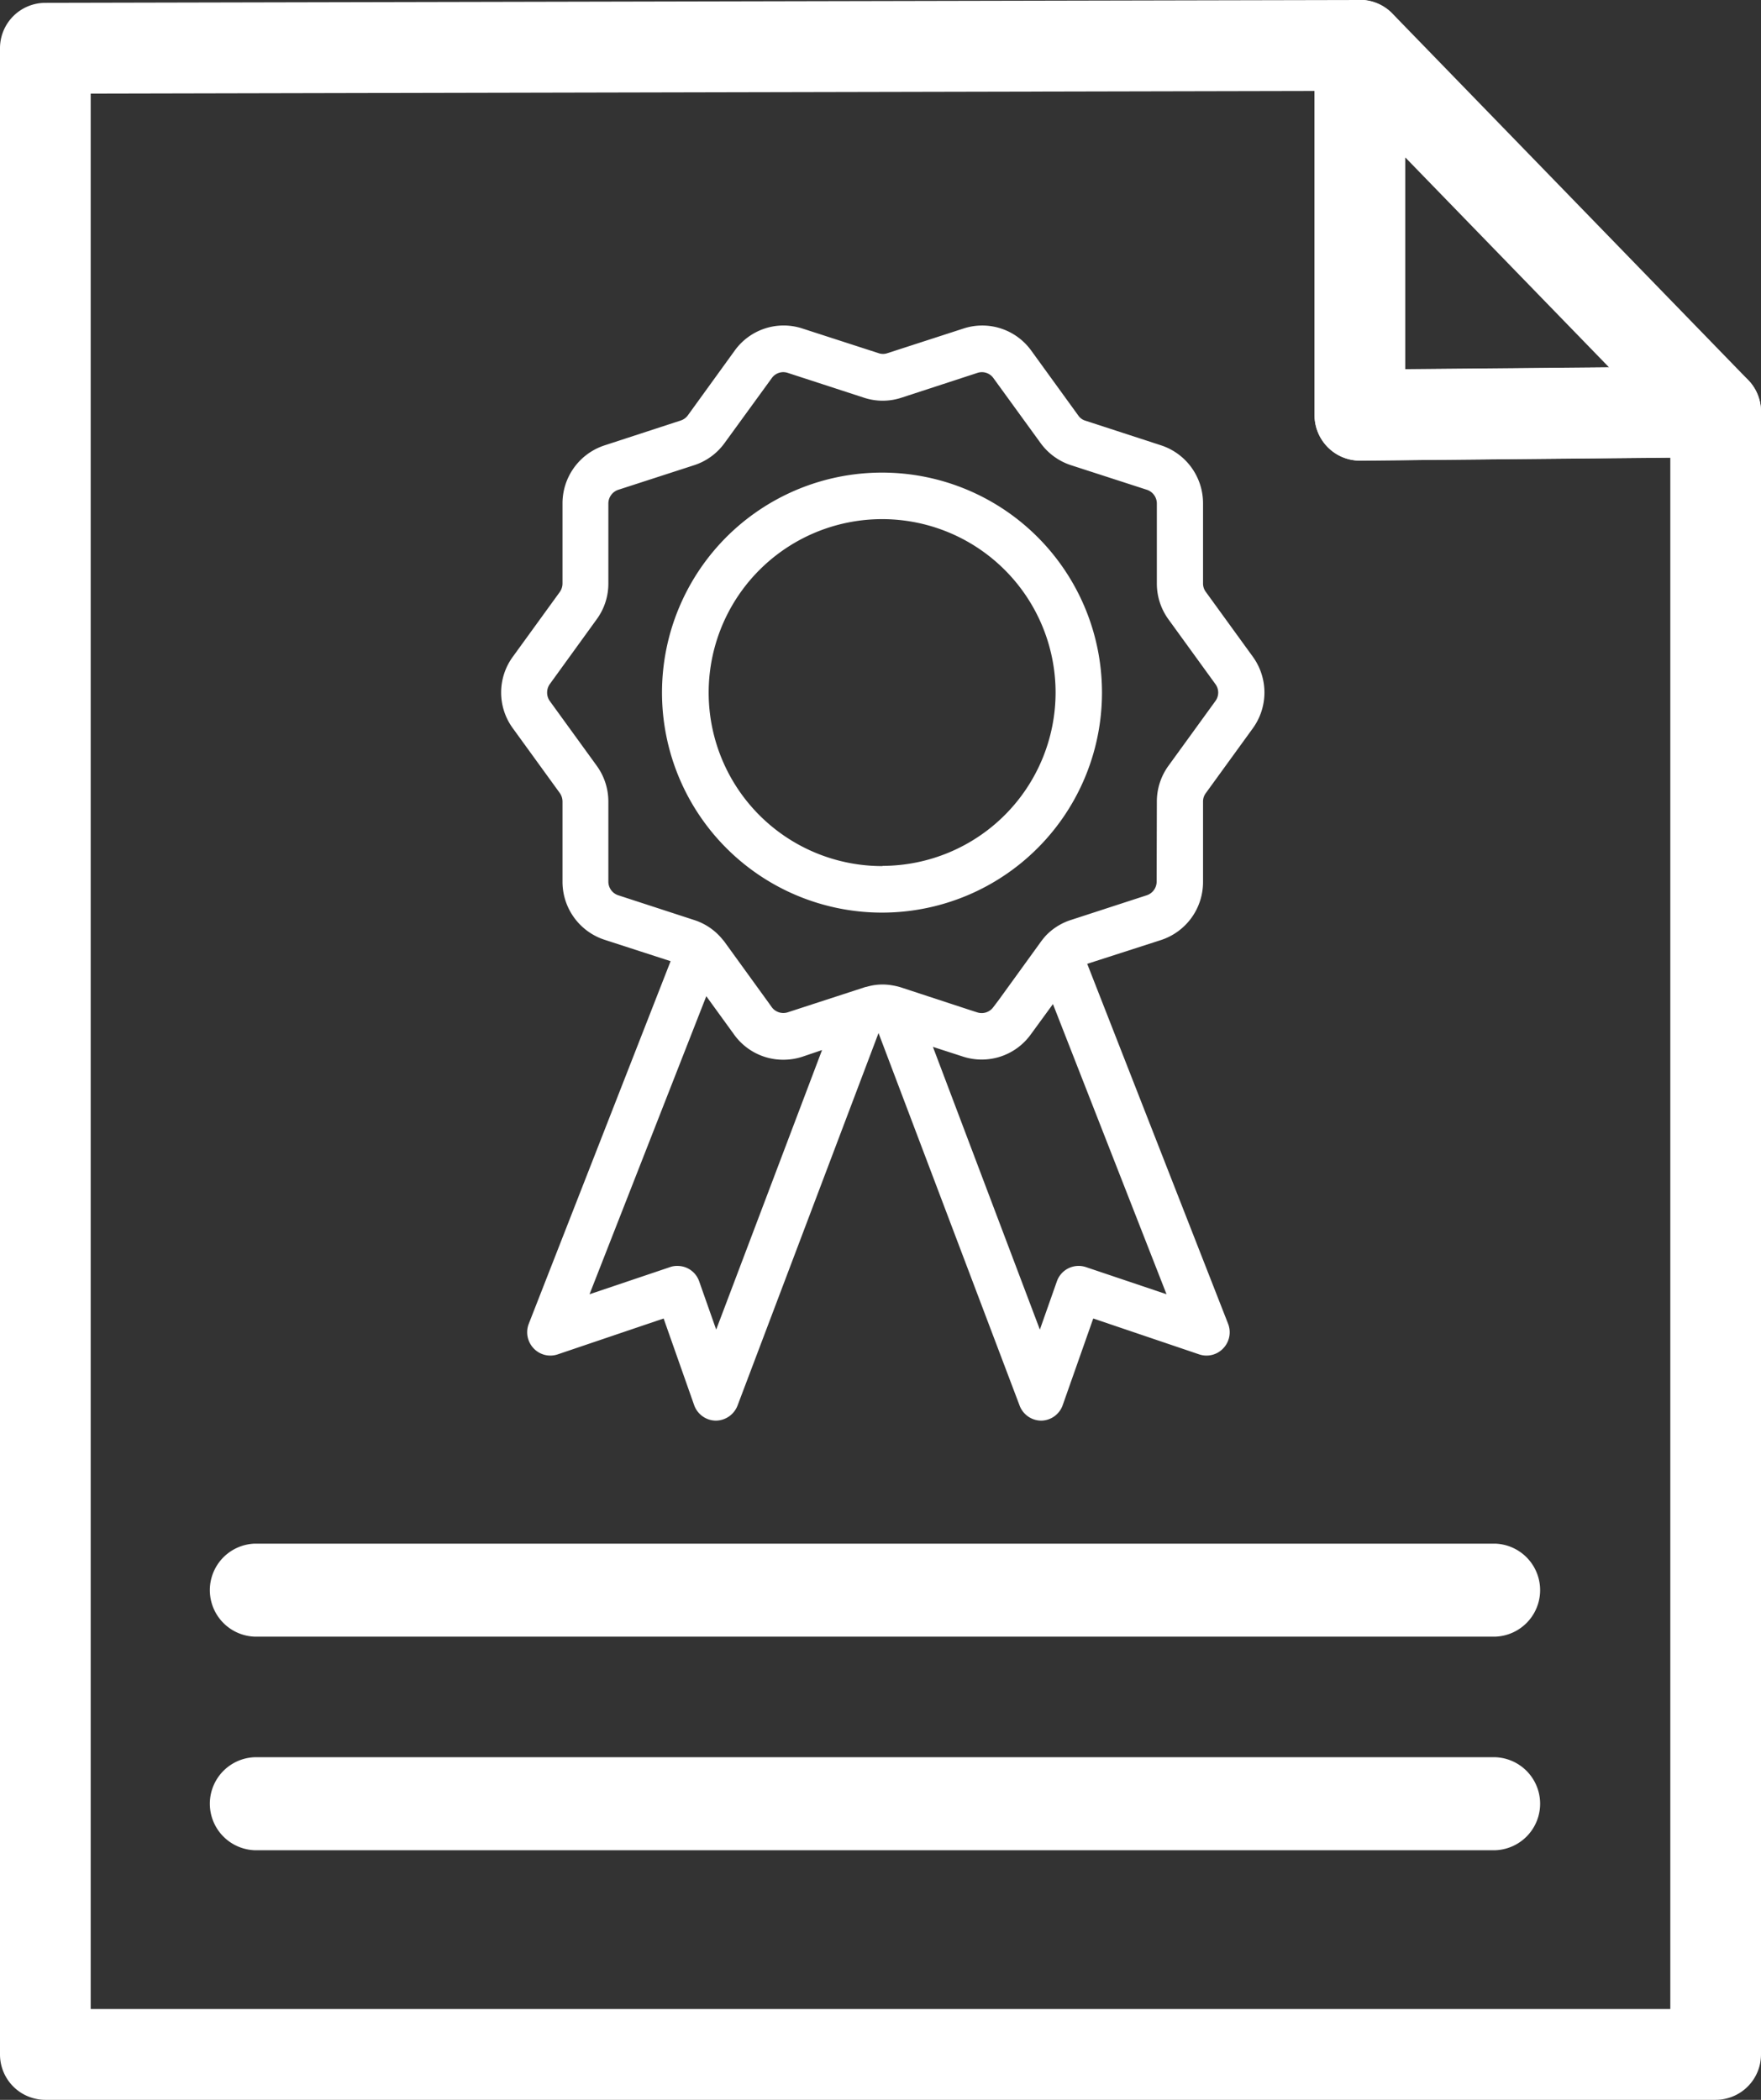 <svg id="Group_27304" data-name="Group 27304" xmlns="http://www.w3.org/2000/svg" xmlns:xlink="http://www.w3.org/1999/xlink" width="26" height="31" viewBox="0 0 26 31">
  <rect x="0" y="0" width="26" height="31" fill="#333333" stroke="none"/>
  <defs>
    <clipPath id="clip-path">
      <rect id="Rectangle_4538" data-name="Rectangle 4538" width="26" height="31" fill="#fff"/>
    </clipPath>
  </defs>
  <g id="Group_27307" data-name="Group 27307" transform="translate(0 0)" clip-path="url(#clip-path)">
    <path id="Path_30320" data-name="Path 30320" d="M25.331,31H.669A.67.67,0,0,1,0,30.329V.712A.67.67,0,0,1,.668.042L20.077,0h0a.67.67,0,0,1,.67.67v4.78l4.577-.042h.006A.67.67,0,0,1,26,6.08V30.329a.67.67,0,0,1-.669.671M1.339,29.659H24.661V6.757L20.085,6.8a.66.66,0,0,1-.477-.194.673.673,0,0,1-.2-.476V1.343L1.339,1.382Z" transform="translate(0 0)" fill="#fff"/>
    <path id="Path_30321" data-name="Path 30321" d="M42.473,6.8a.67.67,0,0,1-.669-.671V.671A.669.669,0,0,1,42.953.2l5.252,5.409a.671.671,0,0,1-.474,1.139L42.48,6.8Zm.669-4.477v3.13l3.012-.027Z" transform="translate(-22.395 0)" fill="#fff"/>
    <path id="Path_30322" data-name="Path 30322" d="M24.324,14.994a3.248,3.248,0,1,0,3.24,3.248,3.248,3.248,0,0,0-3.24-3.248m0,5.809a2.561,2.561,0,1,1,2.555-2.561A2.561,2.561,0,0,1,24.324,20.8" transform="translate(-11.294 -8.017)" fill="#fff"/>
    <path id="Path_30323" data-name="Path 30323" d="M26.288,18.541V17.358a.207.207,0,0,1,.041-.126l.694-.957a.9.9,0,0,0,0-1.057l-.694-.957a.207.207,0,0,1-.041-.124V12.954a.9.9,0,0,0-.618-.856l-1.124-.366a.193.193,0,0,1-.1-.075l-.695-.959a.892.892,0,0,0-1-.325l-1.123.364a.2.2,0,0,1-.13,0l-1.124-.364a.89.89,0,0,0-1,.325l-.694.959a.209.209,0,0,1-.107.075l-1.121.366a.9.9,0,0,0-.621.856v1.183a.22.22,0,0,1-.039.124l-.694.957a.894.894,0,0,0,0,1.057l.694.957a.221.221,0,0,1,.039.126v1.183a.9.9,0,0,0,.621.856l.975.316-2.094,5.353a.345.345,0,0,0,.071.362.339.339,0,0,0,.358.089l1.562-.529.45,1.277a.344.344,0,0,0,.319.231h0a.347.347,0,0,0,.322-.222l2.082-5.5,2.083,5.5a.343.343,0,0,0,.319.222h0a.342.342,0,0,0,.318-.231l.45-1.277,1.562.529a.339.339,0,0,0,.358-.089.344.344,0,0,0,.071-.362l-2.08-5.314L25.67,19.4a.9.9,0,0,0,.618-.856M19.1,25.152l-.251-.712a.338.338,0,0,0-.322-.228.3.3,0,0,0-.11.018l-1.187.4,1.724-4.4.411.567a.891.891,0,0,0,.724.371.9.9,0,0,0,.279-.043l.295-.1Zm6.649-.522-1.188-.4a.34.34,0,0,0-.431.21l-.251.712L22.3,20.978l.445.144a.893.893,0,0,0,1-.328l.327-.448Zm-.146-6.09a.212.212,0,0,1-.146.2l-1.124.366a.886.886,0,0,0-.367.231,1.191,1.191,0,0,0-.08.1l-.618.854-.076.1a.212.212,0,0,1-.237.078l-.121-.039-1-.328a.851.851,0,0,0-.123-.03.825.825,0,0,0-.388.019.234.234,0,0,0-.043.011l-1.069.348-.055.018a.213.213,0,0,1-.237-.078l-.034-.048-.658-.909a.344.344,0,0,0-.03-.037.886.886,0,0,0-.42-.29l-1.123-.366a.212.212,0,0,1-.146-.2V17.358a.9.9,0,0,0-.171-.529l-.694-.957a.217.217,0,0,1,0-.249l.694-.959a.889.889,0,0,0,.171-.526V12.954a.214.214,0,0,1,.146-.2l1.123-.364a.893.893,0,0,0,.448-.328l.695-.956a.21.21,0,0,1,.171-.089.221.221,0,0,1,.066.011l1.124.366a.884.884,0,0,0,.555,0l1.121-.366a.209.209,0,0,1,.237.078l.694.956a.9.9,0,0,0,.448.328l1.124.364a.214.214,0,0,1,.146.2v1.183a.9.9,0,0,0,.171.529l.694.957a.21.21,0,0,1,0,.249l-.694.957a.9.9,0,0,0-.171.529Z" transform="translate(-8.526 -5.523)" fill="#fff"/>
    <path id="Path_30324" data-name="Path 30324" d="M25.619,50.35H7.3a.687.687,0,0,1,0-1.373H25.619a.687.687,0,0,1,0,1.373" transform="translate(-3.541 -26.188)" fill="#fff"/>
    <path id="Path_30325" data-name="Path 30325" d="M25.619,57.127H7.3a.687.687,0,0,1,0-1.373H25.619a.687.687,0,0,1,0,1.373" transform="translate(-3.541 -29.812)" fill="#fff"/>
  </g>
</svg>
